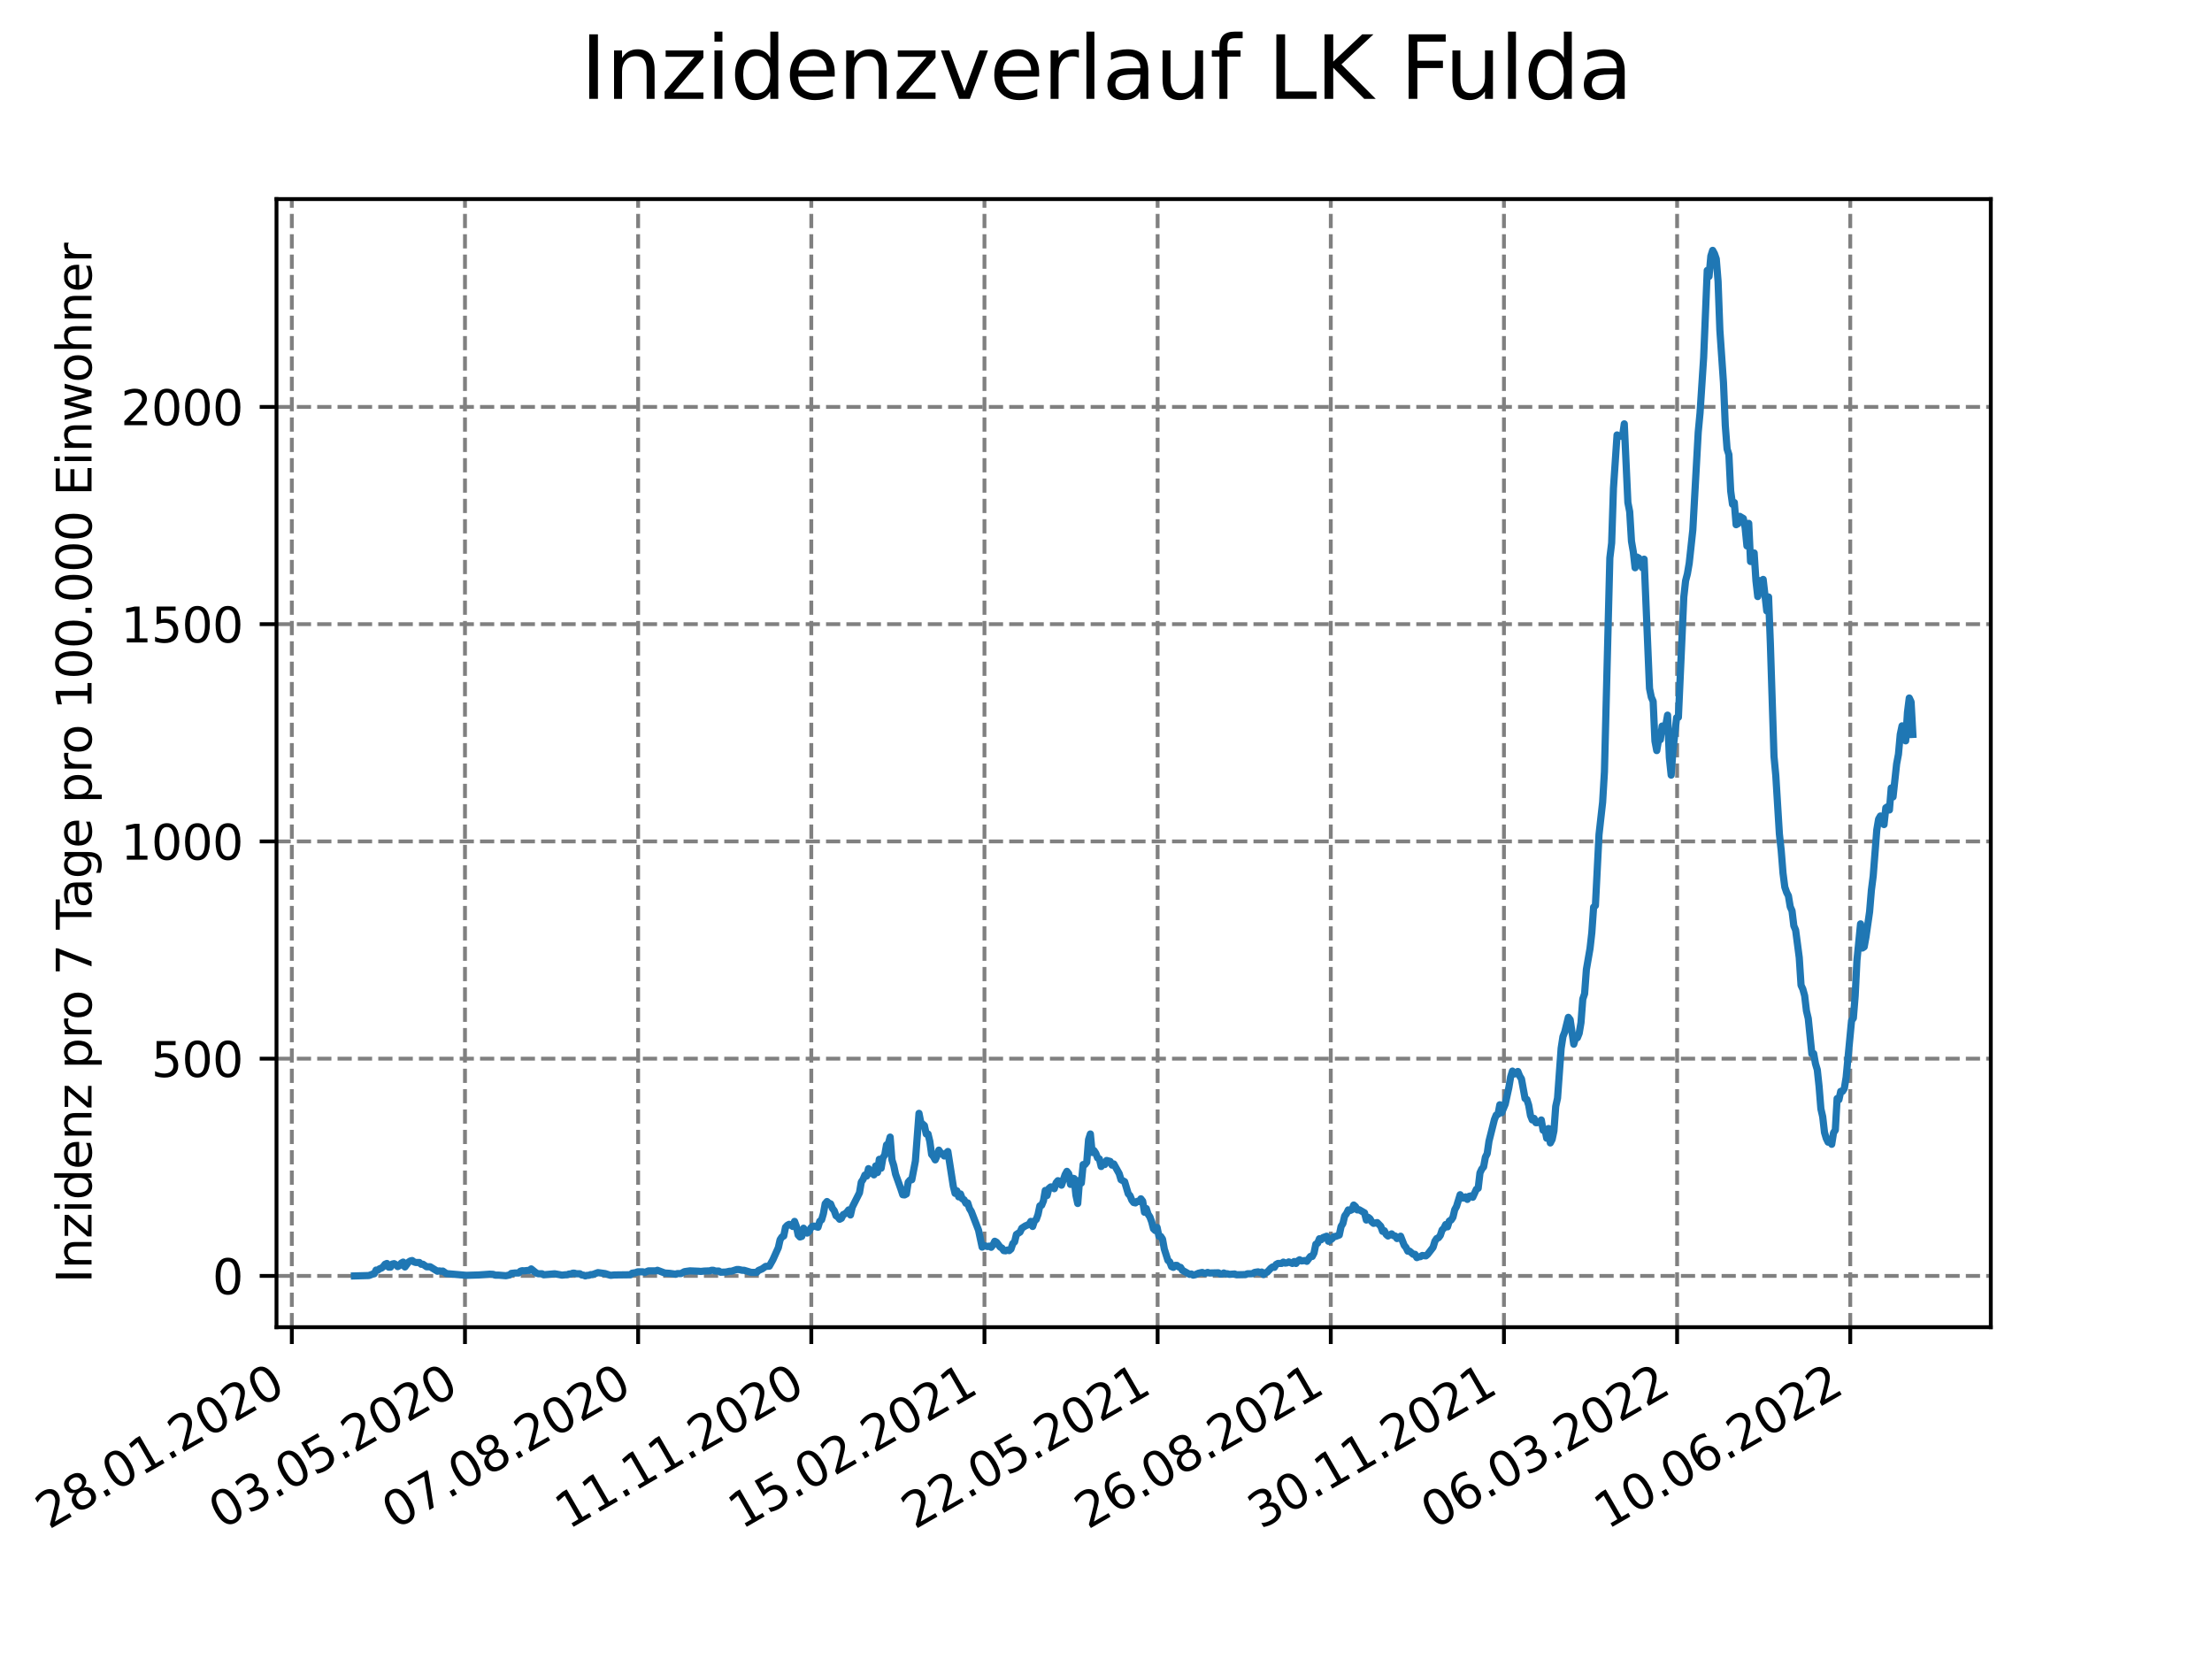 <?xml version="1.0" encoding="utf-8" standalone="no"?>
<!DOCTYPE svg PUBLIC "-//W3C//DTD SVG 1.1//EN"
  "http://www.w3.org/Graphics/SVG/1.1/DTD/svg11.dtd">
<svg xmlns:xlink="http://www.w3.org/1999/xlink" width="460.8pt" height="345.6pt" viewBox="0 0 460.8 345.6" xmlns="http://www.w3.org/2000/svg" version="1.1">
 <defs>
  <style type="text/css">*{stroke-linejoin: round; stroke-linecap: butt}</style>
 </defs>
 <g id="figure_1">
  <g id="patch_1">
   <path d="M 0 345.6 
L 460.8 345.6 
L 460.8 0 
L 0 0 
z
" style="fill: #ffffff"/>
  </g>
  <g id="axes_1">
   <g id="patch_2">
    <path d="M 57.6 276.48 
L 414.72 276.48 
L 414.72 41.472 
L 57.6 41.472 
z
" style="fill: #ffffff"/>
   </g>
   <g id="matplotlib.axis_1">
    <g id="xtick_1">
     <g id="line2d_1">
      <path d="M 60.791 276.48 
L 60.791 41.472 
" clip-path="url(#p7c378fde85)" style="fill: none; stroke-dasharray: 2.96,1.28; stroke-dashoffset: 0; stroke: #808080; stroke-width: 0.8"/>
     </g>
     <g id="line2d_2">
      <defs>
       <path id="mb3d7a29798" d="M 0 0 
L 0 3.5 
" style="stroke: #000000; stroke-width: 0.8"/>
      </defs>
      <g>
       <use xlink:href="#mb3d7a29798" x="60.791" y="276.48" style="stroke: #000000; stroke-width: 0.8"/>
      </g>
     </g>
     <g id="text_1">
      <!-- 28.01.2020 -->
      <g transform="translate(10.166 318.689)rotate(-30)scale(0.1 -0.1)">
       <defs>
        <path id="DejaVuSans-32" d="M 1228 531 
L 3431 531 
L 3431 0 
L 469 0 
L 469 531 
Q 828 903 1448 1529 
Q 2069 2156 2228 2338 
Q 2531 2678 2651 2914 
Q 2772 3150 2772 3378 
Q 2772 3750 2511 3984 
Q 2250 4219 1831 4219 
Q 1534 4219 1204 4116 
Q 875 4013 500 3803 
L 500 4441 
Q 881 4594 1212 4672 
Q 1544 4750 1819 4750 
Q 2544 4750 2975 4387 
Q 3406 4025 3406 3419 
Q 3406 3131 3298 2873 
Q 3191 2616 2906 2266 
Q 2828 2175 2409 1742 
Q 1991 1309 1228 531 
z
" transform="scale(0.016)"/>
        <path id="DejaVuSans-38" d="M 2034 2216 
Q 1584 2216 1326 1975 
Q 1069 1734 1069 1313 
Q 1069 891 1326 650 
Q 1584 409 2034 409 
Q 2484 409 2743 651 
Q 3003 894 3003 1313 
Q 3003 1734 2745 1975 
Q 2488 2216 2034 2216 
z
M 1403 2484 
Q 997 2584 770 2862 
Q 544 3141 544 3541 
Q 544 4100 942 4425 
Q 1341 4750 2034 4750 
Q 2731 4750 3128 4425 
Q 3525 4100 3525 3541 
Q 3525 3141 3298 2862 
Q 3072 2584 2669 2484 
Q 3125 2378 3379 2068 
Q 3634 1759 3634 1313 
Q 3634 634 3220 271 
Q 2806 -91 2034 -91 
Q 1263 -91 848 271 
Q 434 634 434 1313 
Q 434 1759 690 2068 
Q 947 2378 1403 2484 
z
M 1172 3481 
Q 1172 3119 1398 2916 
Q 1625 2713 2034 2713 
Q 2441 2713 2670 2916 
Q 2900 3119 2900 3481 
Q 2900 3844 2670 4047 
Q 2441 4250 2034 4250 
Q 1625 4250 1398 4047 
Q 1172 3844 1172 3481 
z
" transform="scale(0.016)"/>
        <path id="DejaVuSans-2e" d="M 684 794 
L 1344 794 
L 1344 0 
L 684 0 
L 684 794 
z
" transform="scale(0.016)"/>
        <path id="DejaVuSans-30" d="M 2034 4250 
Q 1547 4250 1301 3770 
Q 1056 3291 1056 2328 
Q 1056 1369 1301 889 
Q 1547 409 2034 409 
Q 2525 409 2770 889 
Q 3016 1369 3016 2328 
Q 3016 3291 2770 3770 
Q 2525 4250 2034 4250 
z
M 2034 4750 
Q 2819 4750 3233 4129 
Q 3647 3509 3647 2328 
Q 3647 1150 3233 529 
Q 2819 -91 2034 -91 
Q 1250 -91 836 529 
Q 422 1150 422 2328 
Q 422 3509 836 4129 
Q 1250 4750 2034 4750 
z
" transform="scale(0.016)"/>
        <path id="DejaVuSans-31" d="M 794 531 
L 1825 531 
L 1825 4091 
L 703 3866 
L 703 4441 
L 1819 4666 
L 2450 4666 
L 2450 531 
L 3481 531 
L 3481 0 
L 794 0 
L 794 531 
z
" transform="scale(0.016)"/>
       </defs>
       <use xlink:href="#DejaVuSans-32"/>
       <use xlink:href="#DejaVuSans-38" x="63.623"/>
       <use xlink:href="#DejaVuSans-2e" x="127.246"/>
       <use xlink:href="#DejaVuSans-30" x="159.033"/>
       <use xlink:href="#DejaVuSans-31" x="222.656"/>
       <use xlink:href="#DejaVuSans-2e" x="286.279"/>
       <use xlink:href="#DejaVuSans-32" x="318.066"/>
       <use xlink:href="#DejaVuSans-30" x="381.689"/>
       <use xlink:href="#DejaVuSans-32" x="445.312"/>
       <use xlink:href="#DejaVuSans-30" x="508.936"/>
      </g>
     </g>
    </g>
    <g id="xtick_2">
     <g id="line2d_3">
      <path d="M 96.864 276.48 
L 96.864 41.472 
" clip-path="url(#p7c378fde85)" style="fill: none; stroke-dasharray: 2.96,1.28; stroke-dashoffset: 0; stroke: #808080; stroke-width: 0.8"/>
     </g>
     <g id="line2d_4">
      <g>
       <use xlink:href="#mb3d7a29798" x="96.864" y="276.48" style="stroke: #000000; stroke-width: 0.8"/>
      </g>
     </g>
     <g id="text_2">
      <!-- 03.05.2020 -->
      <g transform="translate(46.238 318.689)rotate(-30)scale(0.1 -0.1)">
       <defs>
        <path id="DejaVuSans-33" d="M 2597 2516 
Q 3050 2419 3304 2112 
Q 3559 1806 3559 1356 
Q 3559 666 3084 287 
Q 2609 -91 1734 -91 
Q 1441 -91 1130 -33 
Q 819 25 488 141 
L 488 750 
Q 750 597 1062 519 
Q 1375 441 1716 441 
Q 2309 441 2620 675 
Q 2931 909 2931 1356 
Q 2931 1769 2642 2001 
Q 2353 2234 1838 2234 
L 1294 2234 
L 1294 2753 
L 1863 2753 
Q 2328 2753 2575 2939 
Q 2822 3125 2822 3475 
Q 2822 3834 2567 4026 
Q 2313 4219 1838 4219 
Q 1578 4219 1281 4162 
Q 984 4106 628 3988 
L 628 4550 
Q 988 4650 1302 4700 
Q 1616 4750 1894 4750 
Q 2613 4750 3031 4423 
Q 3450 4097 3450 3541 
Q 3450 3153 3228 2886 
Q 3006 2619 2597 2516 
z
" transform="scale(0.016)"/>
        <path id="DejaVuSans-35" d="M 691 4666 
L 3169 4666 
L 3169 4134 
L 1269 4134 
L 1269 2991 
Q 1406 3038 1543 3061 
Q 1681 3084 1819 3084 
Q 2600 3084 3056 2656 
Q 3513 2228 3513 1497 
Q 3513 744 3044 326 
Q 2575 -91 1722 -91 
Q 1428 -91 1123 -41 
Q 819 9 494 109 
L 494 744 
Q 775 591 1075 516 
Q 1375 441 1709 441 
Q 2250 441 2565 725 
Q 2881 1009 2881 1497 
Q 2881 1984 2565 2268 
Q 2250 2553 1709 2553 
Q 1456 2553 1204 2497 
Q 953 2441 691 2322 
L 691 4666 
z
" transform="scale(0.016)"/>
       </defs>
       <use xlink:href="#DejaVuSans-30"/>
       <use xlink:href="#DejaVuSans-33" x="63.623"/>
       <use xlink:href="#DejaVuSans-2e" x="127.246"/>
       <use xlink:href="#DejaVuSans-30" x="159.033"/>
       <use xlink:href="#DejaVuSans-35" x="222.656"/>
       <use xlink:href="#DejaVuSans-2e" x="286.279"/>
       <use xlink:href="#DejaVuSans-32" x="318.066"/>
       <use xlink:href="#DejaVuSans-30" x="381.689"/>
       <use xlink:href="#DejaVuSans-32" x="445.312"/>
       <use xlink:href="#DejaVuSans-30" x="508.936"/>
      </g>
     </g>
    </g>
    <g id="xtick_3">
     <g id="line2d_5">
      <path d="M 132.936 276.48 
L 132.936 41.472 
" clip-path="url(#p7c378fde85)" style="fill: none; stroke-dasharray: 2.96,1.28; stroke-dashoffset: 0; stroke: #808080; stroke-width: 0.8"/>
     </g>
     <g id="line2d_6">
      <g>
       <use xlink:href="#mb3d7a29798" x="132.936" y="276.48" style="stroke: #000000; stroke-width: 0.8"/>
      </g>
     </g>
     <g id="text_3">
      <!-- 07.08.2020 -->
      <g transform="translate(82.311 318.689)rotate(-30)scale(0.1 -0.1)">
       <defs>
        <path id="DejaVuSans-37" d="M 525 4666 
L 3525 4666 
L 3525 4397 
L 1831 0 
L 1172 0 
L 2766 4134 
L 525 4134 
L 525 4666 
z
" transform="scale(0.016)"/>
       </defs>
       <use xlink:href="#DejaVuSans-30"/>
       <use xlink:href="#DejaVuSans-37" x="63.623"/>
       <use xlink:href="#DejaVuSans-2e" x="127.246"/>
       <use xlink:href="#DejaVuSans-30" x="159.033"/>
       <use xlink:href="#DejaVuSans-38" x="222.656"/>
       <use xlink:href="#DejaVuSans-2e" x="286.279"/>
       <use xlink:href="#DejaVuSans-32" x="318.066"/>
       <use xlink:href="#DejaVuSans-30" x="381.689"/>
       <use xlink:href="#DejaVuSans-32" x="445.312"/>
       <use xlink:href="#DejaVuSans-30" x="508.936"/>
      </g>
     </g>
    </g>
    <g id="xtick_4">
     <g id="line2d_7">
      <path d="M 169.009 276.48 
L 169.009 41.472 
" clip-path="url(#p7c378fde85)" style="fill: none; stroke-dasharray: 2.96,1.28; stroke-dashoffset: 0; stroke: #808080; stroke-width: 0.8"/>
     </g>
     <g id="line2d_8">
      <g>
       <use xlink:href="#mb3d7a29798" x="169.009" y="276.48" style="stroke: #000000; stroke-width: 0.8"/>
      </g>
     </g>
     <g id="text_4">
      <!-- 11.11.2020 -->
      <g transform="translate(118.384 318.689)rotate(-30)scale(0.1 -0.1)">
       <use xlink:href="#DejaVuSans-31"/>
       <use xlink:href="#DejaVuSans-31" x="63.623"/>
       <use xlink:href="#DejaVuSans-2e" x="127.246"/>
       <use xlink:href="#DejaVuSans-31" x="159.033"/>
       <use xlink:href="#DejaVuSans-31" x="222.656"/>
       <use xlink:href="#DejaVuSans-2e" x="286.279"/>
       <use xlink:href="#DejaVuSans-32" x="318.066"/>
       <use xlink:href="#DejaVuSans-30" x="381.689"/>
       <use xlink:href="#DejaVuSans-32" x="445.312"/>
       <use xlink:href="#DejaVuSans-30" x="508.936"/>
      </g>
     </g>
    </g>
    <g id="xtick_5">
     <g id="line2d_9">
      <path d="M 205.082 276.48 
L 205.082 41.472 
" clip-path="url(#p7c378fde85)" style="fill: none; stroke-dasharray: 2.96,1.28; stroke-dashoffset: 0; stroke: #808080; stroke-width: 0.8"/>
     </g>
     <g id="line2d_10">
      <g>
       <use xlink:href="#mb3d7a29798" x="205.082" y="276.48" style="stroke: #000000; stroke-width: 0.8"/>
      </g>
     </g>
     <g id="text_5">
      <!-- 15.02.2021 -->
      <g transform="translate(154.457 318.689)rotate(-30)scale(0.1 -0.1)">
       <use xlink:href="#DejaVuSans-31"/>
       <use xlink:href="#DejaVuSans-35" x="63.623"/>
       <use xlink:href="#DejaVuSans-2e" x="127.246"/>
       <use xlink:href="#DejaVuSans-30" x="159.033"/>
       <use xlink:href="#DejaVuSans-32" x="222.656"/>
       <use xlink:href="#DejaVuSans-2e" x="286.279"/>
       <use xlink:href="#DejaVuSans-32" x="318.066"/>
       <use xlink:href="#DejaVuSans-30" x="381.689"/>
       <use xlink:href="#DejaVuSans-32" x="445.312"/>
       <use xlink:href="#DejaVuSans-31" x="508.936"/>
      </g>
     </g>
    </g>
    <g id="xtick_6">
     <g id="line2d_11">
      <path d="M 241.154 276.48 
L 241.154 41.472 
" clip-path="url(#p7c378fde85)" style="fill: none; stroke-dasharray: 2.96,1.28; stroke-dashoffset: 0; stroke: #808080; stroke-width: 0.8"/>
     </g>
     <g id="line2d_12">
      <g>
       <use xlink:href="#mb3d7a29798" x="241.154" y="276.48" style="stroke: #000000; stroke-width: 0.8"/>
      </g>
     </g>
     <g id="text_6">
      <!-- 22.05.2021 -->
      <g transform="translate(190.529 318.689)rotate(-30)scale(0.1 -0.1)">
       <use xlink:href="#DejaVuSans-32"/>
       <use xlink:href="#DejaVuSans-32" x="63.623"/>
       <use xlink:href="#DejaVuSans-2e" x="127.246"/>
       <use xlink:href="#DejaVuSans-30" x="159.033"/>
       <use xlink:href="#DejaVuSans-35" x="222.656"/>
       <use xlink:href="#DejaVuSans-2e" x="286.279"/>
       <use xlink:href="#DejaVuSans-32" x="318.066"/>
       <use xlink:href="#DejaVuSans-30" x="381.689"/>
       <use xlink:href="#DejaVuSans-32" x="445.312"/>
       <use xlink:href="#DejaVuSans-31" x="508.936"/>
      </g>
     </g>
    </g>
    <g id="xtick_7">
     <g id="line2d_13">
      <path d="M 277.227 276.48 
L 277.227 41.472 
" clip-path="url(#p7c378fde85)" style="fill: none; stroke-dasharray: 2.96,1.28; stroke-dashoffset: 0; stroke: #808080; stroke-width: 0.8"/>
     </g>
     <g id="line2d_14">
      <g>
       <use xlink:href="#mb3d7a29798" x="277.227" y="276.48" style="stroke: #000000; stroke-width: 0.8"/>
      </g>
     </g>
     <g id="text_7">
      <!-- 26.08.2021 -->
      <g transform="translate(226.602 318.689)rotate(-30)scale(0.1 -0.1)">
       <defs>
        <path id="DejaVuSans-36" d="M 2113 2584 
Q 1688 2584 1439 2293 
Q 1191 2003 1191 1497 
Q 1191 994 1439 701 
Q 1688 409 2113 409 
Q 2538 409 2786 701 
Q 3034 994 3034 1497 
Q 3034 2003 2786 2293 
Q 2538 2584 2113 2584 
z
M 3366 4563 
L 3366 3988 
Q 3128 4100 2886 4159 
Q 2644 4219 2406 4219 
Q 1781 4219 1451 3797 
Q 1122 3375 1075 2522 
Q 1259 2794 1537 2939 
Q 1816 3084 2150 3084 
Q 2853 3084 3261 2657 
Q 3669 2231 3669 1497 
Q 3669 778 3244 343 
Q 2819 -91 2113 -91 
Q 1303 -91 875 529 
Q 447 1150 447 2328 
Q 447 3434 972 4092 
Q 1497 4750 2381 4750 
Q 2619 4750 2861 4703 
Q 3103 4656 3366 4563 
z
" transform="scale(0.016)"/>
       </defs>
       <use xlink:href="#DejaVuSans-32"/>
       <use xlink:href="#DejaVuSans-36" x="63.623"/>
       <use xlink:href="#DejaVuSans-2e" x="127.246"/>
       <use xlink:href="#DejaVuSans-30" x="159.033"/>
       <use xlink:href="#DejaVuSans-38" x="222.656"/>
       <use xlink:href="#DejaVuSans-2e" x="286.279"/>
       <use xlink:href="#DejaVuSans-32" x="318.066"/>
       <use xlink:href="#DejaVuSans-30" x="381.689"/>
       <use xlink:href="#DejaVuSans-32" x="445.312"/>
       <use xlink:href="#DejaVuSans-31" x="508.936"/>
      </g>
     </g>
    </g>
    <g id="xtick_8">
     <g id="line2d_15">
      <path d="M 313.3 276.48 
L 313.3 41.472 
" clip-path="url(#p7c378fde85)" style="fill: none; stroke-dasharray: 2.96,1.28; stroke-dashoffset: 0; stroke: #808080; stroke-width: 0.8"/>
     </g>
     <g id="line2d_16">
      <g>
       <use xlink:href="#mb3d7a29798" x="313.3" y="276.48" style="stroke: #000000; stroke-width: 0.8"/>
      </g>
     </g>
     <g id="text_8">
      <!-- 30.11.2021 -->
      <g transform="translate(262.675 318.689)rotate(-30)scale(0.1 -0.1)">
       <use xlink:href="#DejaVuSans-33"/>
       <use xlink:href="#DejaVuSans-30" x="63.623"/>
       <use xlink:href="#DejaVuSans-2e" x="127.246"/>
       <use xlink:href="#DejaVuSans-31" x="159.033"/>
       <use xlink:href="#DejaVuSans-31" x="222.656"/>
       <use xlink:href="#DejaVuSans-2e" x="286.279"/>
       <use xlink:href="#DejaVuSans-32" x="318.066"/>
       <use xlink:href="#DejaVuSans-30" x="381.689"/>
       <use xlink:href="#DejaVuSans-32" x="445.312"/>
       <use xlink:href="#DejaVuSans-31" x="508.936"/>
      </g>
     </g>
    </g>
    <g id="xtick_9">
     <g id="line2d_17">
      <path d="M 349.373 276.48 
L 349.373 41.472 
" clip-path="url(#p7c378fde85)" style="fill: none; stroke-dasharray: 2.96,1.28; stroke-dashoffset: 0; stroke: #808080; stroke-width: 0.8"/>
     </g>
     <g id="line2d_18">
      <g>
       <use xlink:href="#mb3d7a29798" x="349.373" y="276.48" style="stroke: #000000; stroke-width: 0.8"/>
      </g>
     </g>
     <g id="text_9">
      <!-- 06.03.2022 -->
      <g transform="translate(298.747 318.689)rotate(-30)scale(0.1 -0.1)">
       <use xlink:href="#DejaVuSans-30"/>
       <use xlink:href="#DejaVuSans-36" x="63.623"/>
       <use xlink:href="#DejaVuSans-2e" x="127.246"/>
       <use xlink:href="#DejaVuSans-30" x="159.033"/>
       <use xlink:href="#DejaVuSans-33" x="222.656"/>
       <use xlink:href="#DejaVuSans-2e" x="286.279"/>
       <use xlink:href="#DejaVuSans-32" x="318.066"/>
       <use xlink:href="#DejaVuSans-30" x="381.689"/>
       <use xlink:href="#DejaVuSans-32" x="445.312"/>
       <use xlink:href="#DejaVuSans-32" x="508.936"/>
      </g>
     </g>
    </g>
    <g id="xtick_10">
     <g id="line2d_19">
      <path d="M 385.445 276.48 
L 385.445 41.472 
" clip-path="url(#p7c378fde85)" style="fill: none; stroke-dasharray: 2.96,1.28; stroke-dashoffset: 0; stroke: #808080; stroke-width: 0.8"/>
     </g>
     <g id="line2d_20">
      <g>
       <use xlink:href="#mb3d7a29798" x="385.445" y="276.48" style="stroke: #000000; stroke-width: 0.8"/>
      </g>
     </g>
     <g id="text_10">
      <!-- 10.06.2022 -->
      <g transform="translate(334.82 318.689)rotate(-30)scale(0.1 -0.1)">
       <use xlink:href="#DejaVuSans-31"/>
       <use xlink:href="#DejaVuSans-30" x="63.623"/>
       <use xlink:href="#DejaVuSans-2e" x="127.246"/>
       <use xlink:href="#DejaVuSans-30" x="159.033"/>
       <use xlink:href="#DejaVuSans-36" x="222.656"/>
       <use xlink:href="#DejaVuSans-2e" x="286.279"/>
       <use xlink:href="#DejaVuSans-32" x="318.066"/>
       <use xlink:href="#DejaVuSans-30" x="381.689"/>
       <use xlink:href="#DejaVuSans-32" x="445.312"/>
       <use xlink:href="#DejaVuSans-32" x="508.936"/>
      </g>
     </g>
    </g>
   </g>
   <g id="matplotlib.axis_2">
    <g id="ytick_1">
     <g id="line2d_21">
      <path d="M 57.6 265.798 
L 414.72 265.798 
" clip-path="url(#p7c378fde85)" style="fill: none; stroke-dasharray: 2.96,1.28; stroke-dashoffset: 0; stroke: #808080; stroke-width: 0.8"/>
     </g>
     <g id="line2d_22">
      <defs>
       <path id="m53c461d150" d="M 0 0 
L -3.5 0 
" style="stroke: #000000; stroke-width: 0.8"/>
      </defs>
      <g>
       <use xlink:href="#m53c461d150" x="57.6" y="265.798" style="stroke: #000000; stroke-width: 0.8"/>
      </g>
     </g>
     <g id="text_11">
      <!-- 0 -->
      <g transform="translate(44.237 269.597)scale(0.1 -0.1)">
       <use xlink:href="#DejaVuSans-30"/>
      </g>
     </g>
    </g>
    <g id="ytick_2">
     <g id="line2d_23">
      <path d="M 57.6 220.541 
L 414.72 220.541 
" clip-path="url(#p7c378fde85)" style="fill: none; stroke-dasharray: 2.96,1.28; stroke-dashoffset: 0; stroke: #808080; stroke-width: 0.8"/>
     </g>
     <g id="line2d_24">
      <g>
       <use xlink:href="#m53c461d150" x="57.6" y="220.541" style="stroke: #000000; stroke-width: 0.8"/>
      </g>
     </g>
     <g id="text_12">
      <!-- 500 -->
      <g transform="translate(31.512 224.34)scale(0.1 -0.1)">
       <use xlink:href="#DejaVuSans-35"/>
       <use xlink:href="#DejaVuSans-30" x="63.623"/>
       <use xlink:href="#DejaVuSans-30" x="127.246"/>
      </g>
     </g>
    </g>
    <g id="ytick_3">
     <g id="line2d_25">
      <path d="M 57.6 175.284 
L 414.72 175.284 
" clip-path="url(#p7c378fde85)" style="fill: none; stroke-dasharray: 2.96,1.28; stroke-dashoffset: 0; stroke: #808080; stroke-width: 0.8"/>
     </g>
     <g id="line2d_26">
      <g>
       <use xlink:href="#m53c461d150" x="57.6" y="175.284" style="stroke: #000000; stroke-width: 0.8"/>
      </g>
     </g>
     <g id="text_13">
      <!-- 1000 -->
      <g transform="translate(25.15 179.083)scale(0.1 -0.1)">
       <use xlink:href="#DejaVuSans-31"/>
       <use xlink:href="#DejaVuSans-30" x="63.623"/>
       <use xlink:href="#DejaVuSans-30" x="127.246"/>
       <use xlink:href="#DejaVuSans-30" x="190.869"/>
      </g>
     </g>
    </g>
    <g id="ytick_4">
     <g id="line2d_27">
      <path d="M 57.6 130.027 
L 414.72 130.027 
" clip-path="url(#p7c378fde85)" style="fill: none; stroke-dasharray: 2.96,1.28; stroke-dashoffset: 0; stroke: #808080; stroke-width: 0.8"/>
     </g>
     <g id="line2d_28">
      <g>
       <use xlink:href="#m53c461d150" x="57.6" y="130.027" style="stroke: #000000; stroke-width: 0.8"/>
      </g>
     </g>
     <g id="text_14">
      <!-- 1500 -->
      <g transform="translate(25.15 133.827)scale(0.1 -0.1)">
       <use xlink:href="#DejaVuSans-31"/>
       <use xlink:href="#DejaVuSans-35" x="63.623"/>
       <use xlink:href="#DejaVuSans-30" x="127.246"/>
       <use xlink:href="#DejaVuSans-30" x="190.869"/>
      </g>
     </g>
    </g>
    <g id="ytick_5">
     <g id="line2d_29">
      <path d="M 57.6 84.771 
L 414.72 84.771 
" clip-path="url(#p7c378fde85)" style="fill: none; stroke-dasharray: 2.96,1.28; stroke-dashoffset: 0; stroke: #808080; stroke-width: 0.8"/>
     </g>
     <g id="line2d_30">
      <g>
       <use xlink:href="#m53c461d150" x="57.6" y="84.771" style="stroke: #000000; stroke-width: 0.8"/>
      </g>
     </g>
     <g id="text_15">
      <!-- 2000 -->
      <g transform="translate(25.15 88.57)scale(0.1 -0.1)">
       <use xlink:href="#DejaVuSans-32"/>
       <use xlink:href="#DejaVuSans-30" x="63.623"/>
       <use xlink:href="#DejaVuSans-30" x="127.246"/>
       <use xlink:href="#DejaVuSans-30" x="190.869"/>
      </g>
     </g>
    </g>
    <g id="text_16">
     <!-- Inzidenz pro 7 Tage pro 100.000 Einwohner -->
     <g transform="translate(19.07 267.301)rotate(-90)scale(0.1 -0.1)">
      <defs>
       <path id="DejaVuSans-49" d="M 628 4666 
L 1259 4666 
L 1259 0 
L 628 0 
L 628 4666 
z
" transform="scale(0.016)"/>
       <path id="DejaVuSans-6e" d="M 3513 2113 
L 3513 0 
L 2938 0 
L 2938 2094 
Q 2938 2591 2744 2837 
Q 2550 3084 2163 3084 
Q 1697 3084 1428 2787 
Q 1159 2491 1159 1978 
L 1159 0 
L 581 0 
L 581 3500 
L 1159 3500 
L 1159 2956 
Q 1366 3272 1645 3428 
Q 1925 3584 2291 3584 
Q 2894 3584 3203 3211 
Q 3513 2838 3513 2113 
z
" transform="scale(0.016)"/>
       <path id="DejaVuSans-7a" d="M 353 3500 
L 3084 3500 
L 3084 2975 
L 922 459 
L 3084 459 
L 3084 0 
L 275 0 
L 275 525 
L 2438 3041 
L 353 3041 
L 353 3500 
z
" transform="scale(0.016)"/>
       <path id="DejaVuSans-69" d="M 603 3500 
L 1178 3500 
L 1178 0 
L 603 0 
L 603 3500 
z
M 603 4863 
L 1178 4863 
L 1178 4134 
L 603 4134 
L 603 4863 
z
" transform="scale(0.016)"/>
       <path id="DejaVuSans-64" d="M 2906 2969 
L 2906 4863 
L 3481 4863 
L 3481 0 
L 2906 0 
L 2906 525 
Q 2725 213 2448 61 
Q 2172 -91 1784 -91 
Q 1150 -91 751 415 
Q 353 922 353 1747 
Q 353 2572 751 3078 
Q 1150 3584 1784 3584 
Q 2172 3584 2448 3432 
Q 2725 3281 2906 2969 
z
M 947 1747 
Q 947 1113 1208 752 
Q 1469 391 1925 391 
Q 2381 391 2643 752 
Q 2906 1113 2906 1747 
Q 2906 2381 2643 2742 
Q 2381 3103 1925 3103 
Q 1469 3103 1208 2742 
Q 947 2381 947 1747 
z
" transform="scale(0.016)"/>
       <path id="DejaVuSans-65" d="M 3597 1894 
L 3597 1613 
L 953 1613 
Q 991 1019 1311 708 
Q 1631 397 2203 397 
Q 2534 397 2845 478 
Q 3156 559 3463 722 
L 3463 178 
Q 3153 47 2828 -22 
Q 2503 -91 2169 -91 
Q 1331 -91 842 396 
Q 353 884 353 1716 
Q 353 2575 817 3079 
Q 1281 3584 2069 3584 
Q 2775 3584 3186 3129 
Q 3597 2675 3597 1894 
z
M 3022 2063 
Q 3016 2534 2758 2815 
Q 2500 3097 2075 3097 
Q 1594 3097 1305 2825 
Q 1016 2553 972 2059 
L 3022 2063 
z
" transform="scale(0.016)"/>
       <path id="DejaVuSans-20" transform="scale(0.016)"/>
       <path id="DejaVuSans-70" d="M 1159 525 
L 1159 -1331 
L 581 -1331 
L 581 3500 
L 1159 3500 
L 1159 2969 
Q 1341 3281 1617 3432 
Q 1894 3584 2278 3584 
Q 2916 3584 3314 3078 
Q 3713 2572 3713 1747 
Q 3713 922 3314 415 
Q 2916 -91 2278 -91 
Q 1894 -91 1617 61 
Q 1341 213 1159 525 
z
M 3116 1747 
Q 3116 2381 2855 2742 
Q 2594 3103 2138 3103 
Q 1681 3103 1420 2742 
Q 1159 2381 1159 1747 
Q 1159 1113 1420 752 
Q 1681 391 2138 391 
Q 2594 391 2855 752 
Q 3116 1113 3116 1747 
z
" transform="scale(0.016)"/>
       <path id="DejaVuSans-72" d="M 2631 2963 
Q 2534 3019 2420 3045 
Q 2306 3072 2169 3072 
Q 1681 3072 1420 2755 
Q 1159 2438 1159 1844 
L 1159 0 
L 581 0 
L 581 3500 
L 1159 3500 
L 1159 2956 
Q 1341 3275 1631 3429 
Q 1922 3584 2338 3584 
Q 2397 3584 2469 3576 
Q 2541 3569 2628 3553 
L 2631 2963 
z
" transform="scale(0.016)"/>
       <path id="DejaVuSans-6f" d="M 1959 3097 
Q 1497 3097 1228 2736 
Q 959 2375 959 1747 
Q 959 1119 1226 758 
Q 1494 397 1959 397 
Q 2419 397 2687 759 
Q 2956 1122 2956 1747 
Q 2956 2369 2687 2733 
Q 2419 3097 1959 3097 
z
M 1959 3584 
Q 2709 3584 3137 3096 
Q 3566 2609 3566 1747 
Q 3566 888 3137 398 
Q 2709 -91 1959 -91 
Q 1206 -91 779 398 
Q 353 888 353 1747 
Q 353 2609 779 3096 
Q 1206 3584 1959 3584 
z
" transform="scale(0.016)"/>
       <path id="DejaVuSans-54" d="M -19 4666 
L 3928 4666 
L 3928 4134 
L 2272 4134 
L 2272 0 
L 1638 0 
L 1638 4134 
L -19 4134 
L -19 4666 
z
" transform="scale(0.016)"/>
       <path id="DejaVuSans-61" d="M 2194 1759 
Q 1497 1759 1228 1600 
Q 959 1441 959 1056 
Q 959 750 1161 570 
Q 1363 391 1709 391 
Q 2188 391 2477 730 
Q 2766 1069 2766 1631 
L 2766 1759 
L 2194 1759 
z
M 3341 1997 
L 3341 0 
L 2766 0 
L 2766 531 
Q 2569 213 2275 61 
Q 1981 -91 1556 -91 
Q 1019 -91 701 211 
Q 384 513 384 1019 
Q 384 1609 779 1909 
Q 1175 2209 1959 2209 
L 2766 2209 
L 2766 2266 
Q 2766 2663 2505 2880 
Q 2244 3097 1772 3097 
Q 1472 3097 1187 3025 
Q 903 2953 641 2809 
L 641 3341 
Q 956 3463 1253 3523 
Q 1550 3584 1831 3584 
Q 2591 3584 2966 3190 
Q 3341 2797 3341 1997 
z
" transform="scale(0.016)"/>
       <path id="DejaVuSans-67" d="M 2906 1791 
Q 2906 2416 2648 2759 
Q 2391 3103 1925 3103 
Q 1463 3103 1205 2759 
Q 947 2416 947 1791 
Q 947 1169 1205 825 
Q 1463 481 1925 481 
Q 2391 481 2648 825 
Q 2906 1169 2906 1791 
z
M 3481 434 
Q 3481 -459 3084 -895 
Q 2688 -1331 1869 -1331 
Q 1566 -1331 1297 -1286 
Q 1028 -1241 775 -1147 
L 775 -588 
Q 1028 -725 1275 -790 
Q 1522 -856 1778 -856 
Q 2344 -856 2625 -561 
Q 2906 -266 2906 331 
L 2906 616 
Q 2728 306 2450 153 
Q 2172 0 1784 0 
Q 1141 0 747 490 
Q 353 981 353 1791 
Q 353 2603 747 3093 
Q 1141 3584 1784 3584 
Q 2172 3584 2450 3431 
Q 2728 3278 2906 2969 
L 2906 3500 
L 3481 3500 
L 3481 434 
z
" transform="scale(0.016)"/>
       <path id="DejaVuSans-45" d="M 628 4666 
L 3578 4666 
L 3578 4134 
L 1259 4134 
L 1259 2753 
L 3481 2753 
L 3481 2222 
L 1259 2222 
L 1259 531 
L 3634 531 
L 3634 0 
L 628 0 
L 628 4666 
z
" transform="scale(0.016)"/>
       <path id="DejaVuSans-77" d="M 269 3500 
L 844 3500 
L 1563 769 
L 2278 3500 
L 2956 3500 
L 3675 769 
L 4391 3500 
L 4966 3500 
L 4050 0 
L 3372 0 
L 2619 2869 
L 1863 0 
L 1184 0 
L 269 3500 
z
" transform="scale(0.016)"/>
       <path id="DejaVuSans-68" d="M 3513 2113 
L 3513 0 
L 2938 0 
L 2938 2094 
Q 2938 2591 2744 2837 
Q 2550 3084 2163 3084 
Q 1697 3084 1428 2787 
Q 1159 2491 1159 1978 
L 1159 0 
L 581 0 
L 581 4863 
L 1159 4863 
L 1159 2956 
Q 1366 3272 1645 3428 
Q 1925 3584 2291 3584 
Q 2894 3584 3203 3211 
Q 3513 2838 3513 2113 
z
" transform="scale(0.016)"/>
      </defs>
      <use xlink:href="#DejaVuSans-49"/>
      <use xlink:href="#DejaVuSans-6e" x="29.492"/>
      <use xlink:href="#DejaVuSans-7a" x="92.871"/>
      <use xlink:href="#DejaVuSans-69" x="145.361"/>
      <use xlink:href="#DejaVuSans-64" x="173.145"/>
      <use xlink:href="#DejaVuSans-65" x="236.621"/>
      <use xlink:href="#DejaVuSans-6e" x="298.145"/>
      <use xlink:href="#DejaVuSans-7a" x="361.523"/>
      <use xlink:href="#DejaVuSans-20" x="414.014"/>
      <use xlink:href="#DejaVuSans-70" x="445.801"/>
      <use xlink:href="#DejaVuSans-72" x="509.277"/>
      <use xlink:href="#DejaVuSans-6f" x="548.141"/>
      <use xlink:href="#DejaVuSans-20" x="609.322"/>
      <use xlink:href="#DejaVuSans-37" x="641.109"/>
      <use xlink:href="#DejaVuSans-20" x="704.732"/>
      <use xlink:href="#DejaVuSans-54" x="736.52"/>
      <use xlink:href="#DejaVuSans-61" x="781.104"/>
      <use xlink:href="#DejaVuSans-67" x="842.383"/>
      <use xlink:href="#DejaVuSans-65" x="905.859"/>
      <use xlink:href="#DejaVuSans-20" x="967.383"/>
      <use xlink:href="#DejaVuSans-70" x="999.17"/>
      <use xlink:href="#DejaVuSans-72" x="1062.646"/>
      <use xlink:href="#DejaVuSans-6f" x="1101.51"/>
      <use xlink:href="#DejaVuSans-20" x="1162.691"/>
      <use xlink:href="#DejaVuSans-31" x="1194.479"/>
      <use xlink:href="#DejaVuSans-30" x="1258.102"/>
      <use xlink:href="#DejaVuSans-30" x="1321.725"/>
      <use xlink:href="#DejaVuSans-2e" x="1385.348"/>
      <use xlink:href="#DejaVuSans-30" x="1417.135"/>
      <use xlink:href="#DejaVuSans-30" x="1480.758"/>
      <use xlink:href="#DejaVuSans-30" x="1544.381"/>
      <use xlink:href="#DejaVuSans-20" x="1608.004"/>
      <use xlink:href="#DejaVuSans-45" x="1639.791"/>
      <use xlink:href="#DejaVuSans-69" x="1702.975"/>
      <use xlink:href="#DejaVuSans-6e" x="1730.758"/>
      <use xlink:href="#DejaVuSans-77" x="1794.137"/>
      <use xlink:href="#DejaVuSans-6f" x="1875.924"/>
      <use xlink:href="#DejaVuSans-68" x="1937.105"/>
      <use xlink:href="#DejaVuSans-6e" x="2000.484"/>
      <use xlink:href="#DejaVuSans-65" x="2063.863"/>
      <use xlink:href="#DejaVuSans-72" x="2125.387"/>
     </g>
    </g>
   </g>
   <g id="line2d_31">
    <path d="M 73.833 265.798 
L 76.839 265.717 
L 77.59 265.433 
L 77.966 265.352 
L 78.342 264.581 
L 78.718 264.581 
L 79.093 264.297 
L 79.469 264.175 
L 79.845 263.851 
L 80.221 263.364 
L 80.596 263.202 
L 80.972 263.972 
L 81.348 263.972 
L 81.724 263.323 
L 82.099 263.242 
L 82.475 263.445 
L 82.851 263.851 
L 83.227 263.648 
L 83.602 263.121 
L 83.978 262.918 
L 84.354 263.932 
L 85.105 262.918 
L 85.481 262.674 
L 85.857 262.593 
L 86.233 262.877 
L 86.608 262.999 
L 87.36 262.999 
L 87.736 263.364 
L 88.112 263.364 
L 88.863 263.891 
L 89.615 263.891 
L 91.118 264.824 
L 91.493 264.743 
L 91.869 264.824 
L 92.245 264.784 
L 92.996 265.311 
L 97.13 265.676 
L 99.76 265.595 
L 102.015 265.433 
L 102.766 265.473 
L 103.142 265.636 
L 103.893 265.636 
L 105.396 265.757 
L 106.148 265.595 
L 106.524 265.271 
L 107.275 265.189 
L 108.027 265.189 
L 108.402 264.824 
L 108.778 264.703 
L 109.154 264.743 
L 109.905 264.662 
L 110.281 264.662 
L 110.657 264.338 
L 111.408 264.946 
L 111.784 265.23 
L 112.16 265.352 
L 112.912 265.352 
L 113.287 265.554 
L 115.542 265.352 
L 116.669 265.554 
L 117.045 265.636 
L 117.796 265.554 
L 118.172 265.554 
L 118.548 265.392 
L 118.924 265.392 
L 119.299 265.23 
L 119.675 265.23 
L 120.051 265.352 
L 120.802 265.352 
L 121.178 265.595 
L 121.554 265.636 
L 121.93 265.798 
L 122.305 265.676 
L 122.681 265.676 
L 123.057 265.514 
L 123.433 265.514 
L 124.56 265.108 
L 126.063 265.311 
L 127.19 265.676 
L 127.942 265.595 
L 131.324 265.554 
L 131.699 265.23 
L 132.451 265.108 
L 132.827 264.946 
L 133.954 264.946 
L 134.33 265.068 
L 135.081 264.743 
L 135.833 264.743 
L 136.584 264.743 
L 136.96 264.622 
L 138.463 265.189 
L 139.59 265.271 
L 140.718 265.433 
L 141.093 265.311 
L 141.845 265.311 
L 142.596 264.905 
L 143.724 264.743 
L 145.602 264.824 
L 145.978 264.865 
L 146.73 264.784 
L 147.857 264.743 
L 148.233 264.622 
L 148.608 264.622 
L 148.984 264.784 
L 149.736 264.784 
L 150.112 265.027 
L 151.239 264.987 
L 151.99 264.824 
L 152.366 264.824 
L 153.493 264.459 
L 153.869 264.459 
L 154.621 264.622 
L 154.996 264.622 
L 156.499 265.068 
L 157.627 265.068 
L 158.002 264.662 
L 158.754 264.338 
L 159.505 263.81 
L 160.257 263.77 
L 161.008 262.431 
L 162.136 259.916 
L 162.512 258.253 
L 162.887 257.685 
L 163.263 257.482 
L 163.639 255.657 
L 164.015 255.252 
L 164.39 255.049 
L 164.766 255.211 
L 165.142 255.495 
L 165.518 254.44 
L 165.893 255.454 
L 166.269 257.28 
L 166.645 257.685 
L 167.021 257.564 
L 167.396 255.86 
L 167.772 256.509 
L 168.148 256.874 
L 168.524 256.55 
L 168.899 255.819 
L 169.275 255.454 
L 169.651 255.414 
L 170.402 255.657 
L 170.778 254.4 
L 171.154 254.116 
L 171.53 252.818 
L 171.905 250.749 
L 172.281 250.303 
L 172.657 250.627 
L 173.033 250.79 
L 173.408 251.723 
L 173.784 252.209 
L 174.16 253.264 
L 174.536 253.507 
L 174.912 253.994 
L 175.287 253.791 
L 175.663 253.021 
L 176.039 252.858 
L 176.415 252.534 
L 176.79 252.047 
L 177.166 253.102 
L 177.542 251.479 
L 179.045 248.478 
L 179.421 246.247 
L 179.796 245.679 
L 180.172 244.786 
L 180.548 244.989 
L 180.924 243.448 
L 181.299 244.421 
L 181.675 244.218 
L 182.051 244.746 
L 182.427 242.88 
L 182.802 244.259 
L 183.178 241.501 
L 183.554 243.367 
L 183.93 241.176 
L 184.305 240.608 
L 184.681 238.499 
L 185.057 238.256 
L 185.433 236.877 
L 185.808 241.622 
L 186.184 242.799 
L 186.56 244.584 
L 187.687 247.747 
L 188.063 248.883 
L 188.439 248.924 
L 188.815 248.721 
L 189.19 246.287 
L 189.566 245.841 
L 189.942 245.76 
L 190.693 241.866 
L 191.445 231.928 
L 191.821 233.834 
L 192.572 234.483 
L 192.948 236.228 
L 193.324 236.228 
L 193.699 237.769 
L 194.075 240.487 
L 194.451 240.933 
L 194.827 241.622 
L 195.202 240.771 
L 195.578 239.594 
L 195.954 240.162 
L 196.33 240.365 
L 196.705 240.811 
L 197.081 240.243 
L 197.457 239.878 
L 198.584 247.098 
L 198.96 248.599 
L 199.336 248.072 
L 199.712 249.329 
L 200.087 248.721 
L 200.463 249.735 
L 200.839 249.938 
L 201.215 250.668 
L 201.59 250.587 
L 201.966 251.763 
L 202.342 252.372 
L 203.845 256.266 
L 204.596 259.795 
L 204.972 259.47 
L 205.724 259.673 
L 206.099 259.592 
L 206.475 259.835 
L 206.851 259.348 
L 207.227 258.578 
L 207.602 258.78 
L 208.354 259.795 
L 208.73 259.997 
L 209.105 260.525 
L 209.481 260.565 
L 209.857 260.403 
L 210.233 260.525 
L 210.608 260.2 
L 210.984 259.064 
L 211.36 258.699 
L 211.736 257.158 
L 212.487 256.671 
L 212.863 255.86 
L 213.615 255.373 
L 214.366 255.049 
L 214.742 254.44 
L 215.118 255.495 
L 215.493 254.359 
L 215.869 254.035 
L 216.245 252.98 
L 216.621 251.195 
L 216.996 251.074 
L 217.372 250.141 
L 217.748 247.991 
L 218.124 249.045 
L 218.499 247.585 
L 218.875 247.261 
L 219.251 247.261 
L 219.627 247.626 
L 220.002 246.409 
L 220.378 245.963 
L 220.754 246.084 
L 221.13 246.896 
L 221.881 244.705 
L 222.257 244.016 
L 222.633 244.502 
L 223.008 246.733 
L 223.384 245.435 
L 223.76 245.516 
L 224.136 249.005 
L 224.512 250.709 
L 224.887 245.882 
L 225.263 246.449 
L 225.639 242.596 
L 226.015 242.596 
L 226.39 242.109 
L 226.766 237.404 
L 227.142 236.228 
L 227.518 240.081 
L 227.893 239.675 
L 228.269 240.243 
L 228.645 241.217 
L 229.021 241.42 
L 229.396 243.002 
L 229.772 242.353 
L 230.148 242.596 
L 230.524 241.744 
L 231.275 241.947 
L 231.651 242.718 
L 232.027 242.474 
L 233.154 244.502 
L 233.53 245.76 
L 234.281 246.165 
L 235.033 248.68 
L 235.408 249.086 
L 235.784 250.019 
L 236.16 250.506 
L 236.536 250.587 
L 236.912 250.262 
L 237.287 250.303 
L 237.663 249.735 
L 238.039 250.222 
L 238.415 252.534 
L 238.79 251.763 
L 239.166 252.939 
L 239.542 253.507 
L 239.918 254.521 
L 240.293 255.982 
L 240.669 256.347 
L 241.045 255.698 
L 241.421 257.523 
L 241.796 257.564 
L 242.172 258.131 
L 242.548 260.2 
L 243.299 262.553 
L 243.675 262.877 
L 244.051 263.851 
L 244.427 264.013 
L 244.802 263.607 
L 245.178 263.607 
L 245.554 263.932 
L 245.93 264.013 
L 246.305 264.622 
L 247.808 265.473 
L 248.184 265.392 
L 248.56 265.636 
L 248.936 265.554 
L 249.687 265.23 
L 250.439 265.068 
L 250.815 265.23 
L 251.19 265.23 
L 251.566 265.068 
L 251.942 265.189 
L 253.821 265.149 
L 254.196 265.392 
L 254.572 265.392 
L 254.948 265.189 
L 255.324 265.352 
L 255.699 265.352 
L 256.075 265.473 
L 257.202 265.392 
L 257.578 265.554 
L 259.457 265.514 
L 259.833 265.352 
L 260.584 265.352 
L 260.96 265.311 
L 261.336 265.068 
L 262.087 264.946 
L 262.463 265.108 
L 262.839 264.987 
L 263.215 265.514 
L 263.59 265.149 
L 263.966 265.027 
L 264.718 264.216 
L 265.093 263.932 
L 265.469 264.013 
L 265.845 263.405 
L 266.221 263.202 
L 266.972 263.202 
L 267.348 262.918 
L 267.724 263.121 
L 268.099 263.08 
L 268.475 262.877 
L 269.227 263.202 
L 269.602 262.796 
L 269.978 263.202 
L 270.354 262.674 
L 270.73 262.431 
L 271.105 262.674 
L 271.857 262.593 
L 272.233 262.756 
L 272.984 261.742 
L 273.36 261.742 
L 273.736 261.011 
L 274.112 259.186 
L 274.487 258.983 
L 274.863 258.05 
L 275.239 258.253 
L 275.615 257.807 
L 276.366 257.523 
L 276.742 258.578 
L 277.493 258.05 
L 277.869 257.604 
L 278.245 257.564 
L 278.996 257.28 
L 279.372 255.495 
L 279.748 254.886 
L 280.124 253.305 
L 280.499 252.818 
L 280.875 252.047 
L 281.251 252.169 
L 281.627 252.007 
L 282.002 251.033 
L 282.378 251.358 
L 282.754 252.047 
L 283.13 252.007 
L 284.257 252.656 
L 284.633 254.156 
L 285.008 253.588 
L 285.384 253.872 
L 285.76 254.521 
L 286.136 254.846 
L 286.887 254.684 
L 287.639 255.454 
L 288.015 256.509 
L 288.39 256.387 
L 288.766 257.158 
L 289.142 257.482 
L 289.893 257.036 
L 290.269 257.401 
L 290.645 257.482 
L 291.021 258.01 
L 291.396 257.888 
L 291.772 257.523 
L 292.524 259.429 
L 292.899 259.876 
L 293.275 260.646 
L 293.651 260.646 
L 294.402 261.295 
L 294.778 261.295 
L 295.154 261.985 
L 295.53 261.823 
L 295.905 261.782 
L 296.281 261.539 
L 297.033 261.62 
L 297.408 261.295 
L 298.536 259.835 
L 298.912 258.578 
L 299.287 258.01 
L 299.663 257.848 
L 300.039 257.361 
L 300.415 256.225 
L 300.79 255.86 
L 301.166 255.089 
L 301.542 255.576 
L 301.918 254.359 
L 302.293 254.156 
L 302.669 253.588 
L 303.045 252.007 
L 303.421 251.317 
L 304.172 248.883 
L 304.548 249.573 
L 304.924 249.573 
L 305.299 249.329 
L 305.675 249.857 
L 306.051 249.208 
L 306.427 249.127 
L 306.802 249.41 
L 307.554 247.747 
L 307.93 247.545 
L 308.305 244.34 
L 308.681 243.529 
L 309.057 243.083 
L 309.433 241.055 
L 309.808 240.324 
L 310.184 237.728 
L 310.936 234.727 
L 311.312 233.226 
L 311.687 232.293 
L 312.063 232.131 
L 312.439 230.143 
L 312.815 231.806 
L 313.566 230.022 
L 314.318 226.574 
L 314.693 224.343 
L 315.069 223.126 
L 315.445 223.734 
L 315.821 223.653 
L 316.196 223.207 
L 316.572 224.14 
L 316.948 224.748 
L 317.699 228.845 
L 318.075 229.048 
L 318.451 230.224 
L 318.827 232.374 
L 319.202 233.307 
L 319.578 232.983 
L 319.954 233.875 
L 320.33 233.875 
L 320.705 233.713 
L 321.081 233.307 
L 321.457 235.457 
L 321.833 235.214 
L 322.208 237.12 
L 322.584 235.092 
L 322.96 238.094 
L 323.336 237.363 
L 323.712 235.579 
L 324.087 230.468 
L 324.463 228.764 
L 325.215 218.38 
L 325.59 215.946 
L 325.966 214.973 
L 326.718 211.931 
L 327.093 212.417 
L 327.845 217.528 
L 328.221 216.19 
L 328.596 216.19 
L 328.972 215.257 
L 329.348 213.026 
L 329.724 208.118 
L 330.099 207.022 
L 330.475 201.952 
L 331.227 197.612 
L 331.602 194.326 
L 331.978 188.972 
L 332.354 188.648 
L 333.105 173.842 
L 333.857 167.109 
L 334.233 160.781 
L 335.36 116.243 
L 335.736 113.12 
L 336.112 101.722 
L 336.863 90.608 
L 337.239 90.932 
L 337.615 90.851 
L 337.99 90.932 
L 338.366 88.296 
L 339.118 104.683 
L 339.493 106.589 
L 339.869 112.755 
L 340.245 114.945 
L 340.621 118.271 
L 340.996 116.04 
L 341.372 116.243 
L 342.124 118.271 
L 342.499 116.487 
L 343.627 143.42 
L 344.002 145.246 
L 344.378 146.097 
L 344.754 154.372 
L 345.13 156.36 
L 345.505 154.129 
L 345.881 154.088 
L 346.257 151.249 
L 346.633 152.303 
L 347.008 151.127 
L 347.384 148.977 
L 347.76 157.861 
L 348.136 161.471 
L 348.512 156.279 
L 349.263 149.505 
L 349.639 149.423 
L 350.766 124.396 
L 351.142 120.989 
L 351.518 119.529 
L 351.893 117.338 
L 352.645 110.402 
L 353.772 90.04 
L 354.148 86.024 
L 354.899 74.504 
L 355.651 56.332 
L 356.027 57.59 
L 356.402 53.331 
L 356.778 52.154 
L 357.154 52.844 
L 357.53 53.939 
L 357.905 58.604 
L 358.281 68.785 
L 359.033 79.737 
L 359.408 88.62 
L 359.784 93.528 
L 360.16 94.704 
L 360.536 102.29 
L 360.912 105.048 
L 361.287 104.683 
L 361.663 109.307 
L 362.039 109.104 
L 362.415 107.563 
L 363.166 108.009 
L 363.542 109.915 
L 363.918 113.728 
L 364.293 109.023 
L 364.669 116.973 
L 365.421 115.189 
L 365.796 120.989 
L 366.172 124.275 
L 366.548 120.948 
L 366.924 123.179 
L 367.299 120.705 
L 368.051 127.276 
L 368.427 124.356 
L 368.802 134.131 
L 369.554 157.536 
L 369.93 161.552 
L 370.681 173.761 
L 371.057 177.168 
L 371.433 181.874 
L 371.808 184.794 
L 372.184 185.889 
L 372.56 186.619 
L 372.936 188.891 
L 373.312 189.743 
L 373.687 192.866 
L 374.063 193.758 
L 374.815 199.478 
L 375.19 205.238 
L 375.566 206.049 
L 375.942 207.428 
L 376.318 210.592 
L 376.693 212.174 
L 377.445 219.556 
L 377.821 219.475 
L 378.196 221.584 
L 378.572 222.842 
L 378.948 226.33 
L 379.324 230.995 
L 379.699 232.618 
L 380.075 235.903 
L 380.451 237.161 
L 380.827 237.931 
L 381.202 237.363 
L 381.578 238.377 
L 381.954 235.984 
L 382.33 235.416 
L 382.705 228.845 
L 383.081 229.089 
L 383.457 227.344 
L 383.833 227.344 
L 384.208 226.736 
L 384.584 224.424 
L 385.712 212.62 
L 386.087 212.093 
L 386.463 207.469 
L 386.839 200.046 
L 387.59 192.46 
L 387.966 197.49 
L 388.342 197.247 
L 388.718 195.178 
L 389.469 189.946 
L 389.845 185.443 
L 390.221 182.482 
L 390.972 172.869 
L 391.348 170.638 
L 391.724 169.989 
L 392.099 170.11 
L 392.475 171.774 
L 392.851 168.285 
L 393.227 168.042 
L 393.602 168.731 
L 393.978 164.148 
L 394.354 166.014 
L 395.105 159.118 
L 395.481 157.13 
L 395.857 152.993 
L 396.233 151.208 
L 396.608 153.601 
L 396.984 154.332 
L 397.36 148.409 
L 397.736 145.408 
L 398.112 146.219 
L 398.487 152.993 
L 398.487 152.993 
" clip-path="url(#p7c378fde85)" style="fill: none; stroke: #1f77b4; stroke-width: 1.5; stroke-linecap: square"/>
   </g>
   <g id="patch_3">
    <path d="M 57.6 276.48 
L 57.6 41.472 
" style="fill: none; stroke: #000000; stroke-width: 0.8; stroke-linejoin: miter; stroke-linecap: square"/>
   </g>
   <g id="patch_4">
    <path d="M 414.72 276.48 
L 414.72 41.472 
" style="fill: none; stroke: #000000; stroke-width: 0.8; stroke-linejoin: miter; stroke-linecap: square"/>
   </g>
   <g id="patch_5">
    <path d="M 57.6 276.48 
L 414.72 276.48 
" style="fill: none; stroke: #000000; stroke-width: 0.8; stroke-linejoin: miter; stroke-linecap: square"/>
   </g>
   <g id="patch_6">
    <path d="M 57.6 41.472 
L 414.72 41.472 
" style="fill: none; stroke: #000000; stroke-width: 0.8; stroke-linejoin: miter; stroke-linecap: square"/>
   </g>
  </g>
  <g id="text_17">
   <!-- Inzidenzverlauf LK Fulda -->
   <g transform="translate(120.935 20.589)scale(0.18 -0.18)">
    <defs>
     <path id="DejaVuSans-76" d="M 191 3500 
L 800 3500 
L 1894 563 
L 2988 3500 
L 3597 3500 
L 2284 0 
L 1503 0 
L 191 3500 
z
" transform="scale(0.016)"/>
     <path id="DejaVuSans-6c" d="M 603 4863 
L 1178 4863 
L 1178 0 
L 603 0 
L 603 4863 
z
" transform="scale(0.016)"/>
     <path id="DejaVuSans-75" d="M 544 1381 
L 544 3500 
L 1119 3500 
L 1119 1403 
Q 1119 906 1312 657 
Q 1506 409 1894 409 
Q 2359 409 2629 706 
Q 2900 1003 2900 1516 
L 2900 3500 
L 3475 3500 
L 3475 0 
L 2900 0 
L 2900 538 
Q 2691 219 2414 64 
Q 2138 -91 1772 -91 
Q 1169 -91 856 284 
Q 544 659 544 1381 
z
M 1991 3584 
L 1991 3584 
z
" transform="scale(0.016)"/>
     <path id="DejaVuSans-66" d="M 2375 4863 
L 2375 4384 
L 1825 4384 
Q 1516 4384 1395 4259 
Q 1275 4134 1275 3809 
L 1275 3500 
L 2222 3500 
L 2222 3053 
L 1275 3053 
L 1275 0 
L 697 0 
L 697 3053 
L 147 3053 
L 147 3500 
L 697 3500 
L 697 3744 
Q 697 4328 969 4595 
Q 1241 4863 1831 4863 
L 2375 4863 
z
" transform="scale(0.016)"/>
     <path id="DejaVuSans-4c" d="M 628 4666 
L 1259 4666 
L 1259 531 
L 3531 531 
L 3531 0 
L 628 0 
L 628 4666 
z
" transform="scale(0.016)"/>
     <path id="DejaVuSans-4b" d="M 628 4666 
L 1259 4666 
L 1259 2694 
L 3353 4666 
L 4166 4666 
L 1850 2491 
L 4331 0 
L 3500 0 
L 1259 2247 
L 1259 0 
L 628 0 
L 628 4666 
z
" transform="scale(0.016)"/>
     <path id="DejaVuSans-46" d="M 628 4666 
L 3309 4666 
L 3309 4134 
L 1259 4134 
L 1259 2759 
L 3109 2759 
L 3109 2228 
L 1259 2228 
L 1259 0 
L 628 0 
L 628 4666 
z
" transform="scale(0.016)"/>
    </defs>
    <use xlink:href="#DejaVuSans-49"/>
    <use xlink:href="#DejaVuSans-6e" x="29.492"/>
    <use xlink:href="#DejaVuSans-7a" x="92.871"/>
    <use xlink:href="#DejaVuSans-69" x="145.361"/>
    <use xlink:href="#DejaVuSans-64" x="173.145"/>
    <use xlink:href="#DejaVuSans-65" x="236.621"/>
    <use xlink:href="#DejaVuSans-6e" x="298.145"/>
    <use xlink:href="#DejaVuSans-7a" x="361.523"/>
    <use xlink:href="#DejaVuSans-76" x="414.014"/>
    <use xlink:href="#DejaVuSans-65" x="473.193"/>
    <use xlink:href="#DejaVuSans-72" x="534.717"/>
    <use xlink:href="#DejaVuSans-6c" x="575.83"/>
    <use xlink:href="#DejaVuSans-61" x="603.613"/>
    <use xlink:href="#DejaVuSans-75" x="664.893"/>
    <use xlink:href="#DejaVuSans-66" x="728.271"/>
    <use xlink:href="#DejaVuSans-20" x="763.477"/>
    <use xlink:href="#DejaVuSans-4c" x="795.264"/>
    <use xlink:href="#DejaVuSans-4b" x="850.977"/>
    <use xlink:href="#DejaVuSans-20" x="916.553"/>
    <use xlink:href="#DejaVuSans-46" x="948.34"/>
    <use xlink:href="#DejaVuSans-75" x="1000.359"/>
    <use xlink:href="#DejaVuSans-6c" x="1063.738"/>
    <use xlink:href="#DejaVuSans-64" x="1091.521"/>
    <use xlink:href="#DejaVuSans-61" x="1154.998"/>
   </g>
  </g>
 </g>
 <defs>
  <clipPath id="p7c378fde85">
   <rect x="57.6" y="41.472" width="357.12" height="235.008"/>
  </clipPath>
 </defs>
</svg>
